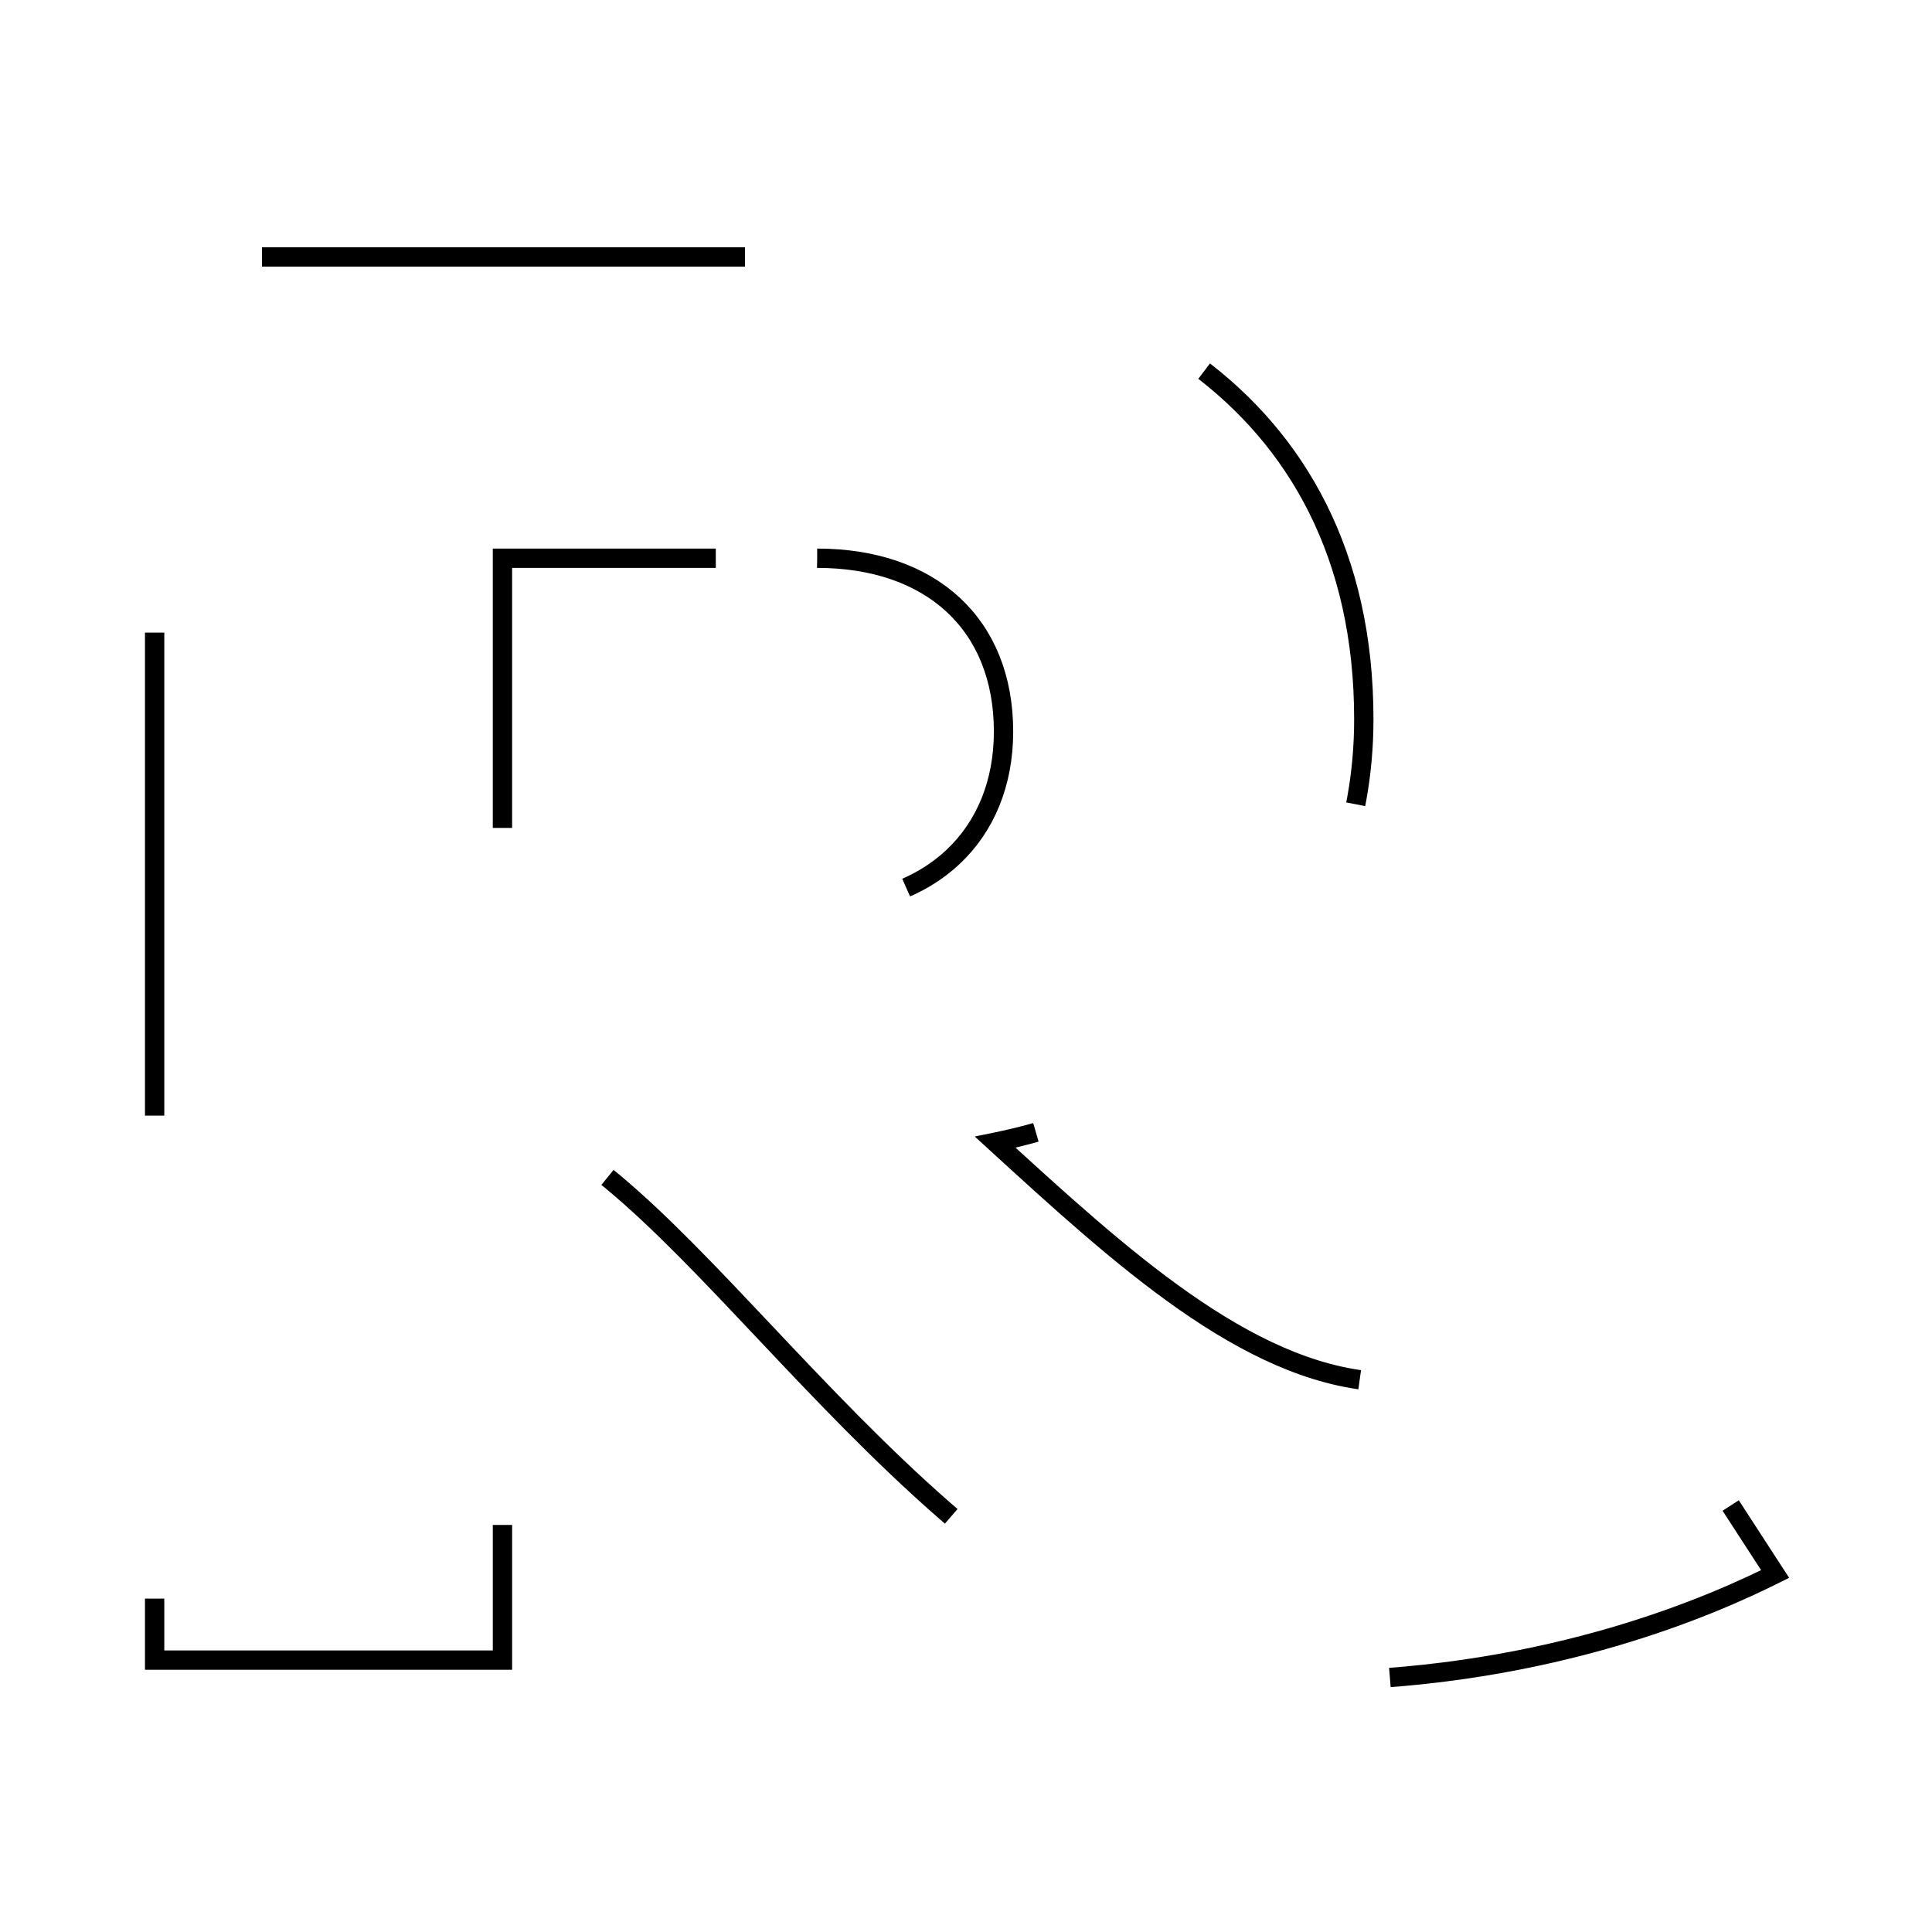 <svg version="1.1" id="reclama" xmlns="http://www.w3.org/2000/svg" xmlns:xlink="http://www.w3.org/1999/xlink" x="0px" y="0px"
	 width="400px" height="400px" viewBox="0 0 400 400" enable-background="new 0 0 400 400" xml:space="preserve">

	 <defs>
	 	<style>
	 		#reclama {
	 			cursor: pointer;
	 		}

	 		.addScale {
	 			-webkit-animation: scale 2s forwards;
	 			-moz-animation: scale 2s forwards;
	 			-o-animation: scale 2s forwards;
	 			animation: scale 2s forwards;
	 		}

	 		#r {
	 			stroke-dasharray: 100;
				-webkit-animation: dash 2s forwards;
				-moz-animation: dash 2s forwards;
				-o-animation: dash 2s forwards;
				animation: dash 2s forwards;
	 		}
	 		
	 		
	 		@-webkit-keyframes dash {
		 		0% {
		 			stroke-dashoffset: 1000;
		 			fill: white;
		 			opacity: 0;
		 			
		 			-webkit-transform: scale(1,1);
		 			-moz-transform: scale(1,1);
		 			-o-transform: scale(1,1);
		 			transform: scale(1,1);
		 		}
		 		100% {
		 			stroke-dashoffset: 20;
		 			fill: yellow;
		 			opacity: 1;
		 			
		 			-webkit-transform: scale(1);
		 			-moz-transform: scale(1);
		 			-o-transform: scale(1);
		 			transform: scale(1);
		 		}
	 		}
	 		
	 		@-webkit-keyframes scale {
		 		0% {
		 			-webkit-transform: scale(1);
		 			-moz-transform: scale(1);
		 			-o-transform: scale(1);
		 			transform: scale(1);
		 		}
		 		50% {
		 			-webkit-transform: scale(1.2);
		 			-moz-transform: scale(1.2);
		 			-o-transform: scale(1.2);
		 			transform: scale(1.2);
		 		}
		 		100% {
		 			-webkit-transform: scale(1);
		 			-moz-transform: scale(1);
		 			-o-transform: scale(1);
		 			transform: scale(1);
		 		}
	 		}	 		

	 	</style>
	 	<script type="text/javascript">

	 		var clicker = document.querySelector("#reclama");

	 			clicker.addEventListener('click', function(){
					alert('clicked reclama');	 				
	 			});
	 			
	 			setTimeout(function(){
	 				clicker.classList.toggle('addScale');
	 			}, 3000);
	 	
	 	</script>
	 </defs>
	 
<path 
	id="r"
	fill="none" 
	stroke="#000" 
	stroke-width="4" 
	stroke-miterlimit="10" 
	
	d="M32.016,343.709h72.014V239.042h15.434
	c38.151,26.062,87.03,110.007,153.892,108.938c48.482-0.773,82.165-16.119,94.167-22.101l-34.202-52.682
	c-9.004,3.849-28.073,14.386-48.389,12.838c-26.928-2.055-52.725-25.633-78.873-49.556c44.15-8.975,76.303-41.869,76.303-87.58
	c0-67.926-55.3-95.696-111.886-95.696H32.016V343.709z M169.189,115.577c23.578,0,38.581,13.671,38.581,35.888
	c0,21.36-15.003,35.885-38.581,35.885h-65.16v-71.773H169.189z"/>
</svg>

